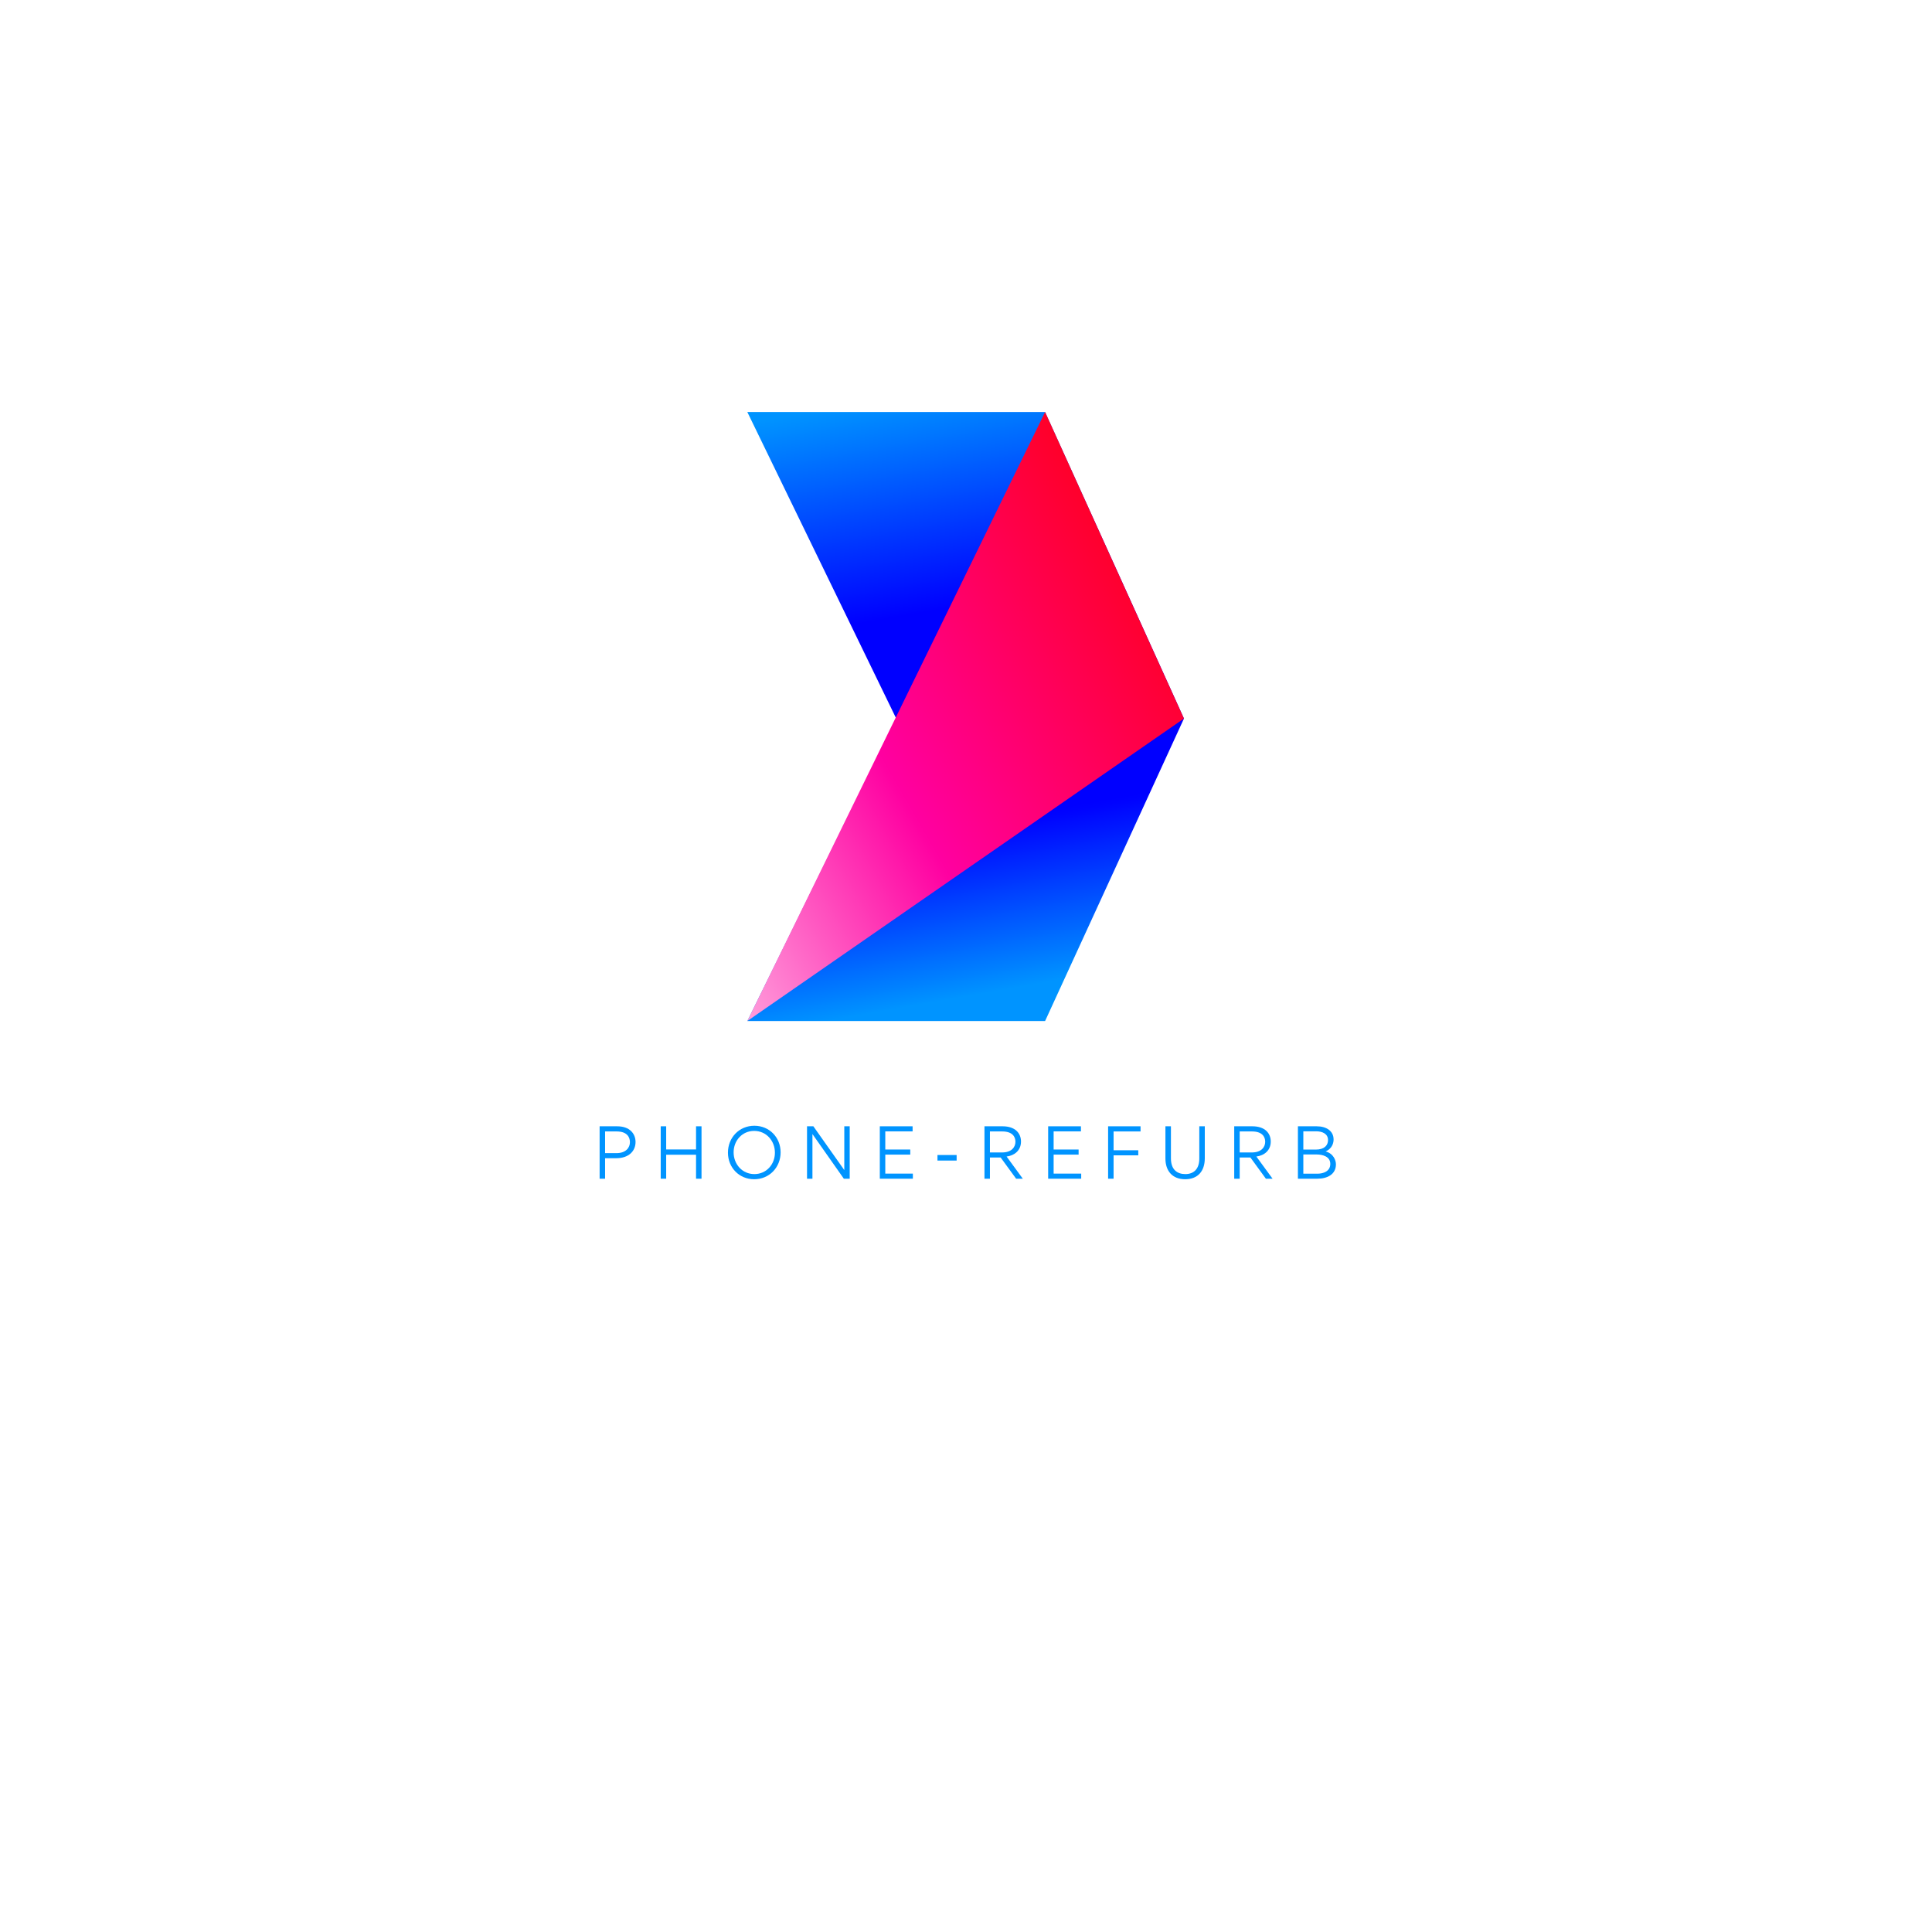 <svg xmlns="http://www.w3.org/2000/svg" xmlns:xlink="http://www.w3.org/1999/xlink" width="500" zoomAndPan="magnify" viewBox="0 0 375 375" height="500" preserveAspectRatio="xMidYMid meet" version="1.0"><defs><g/><clipPath id="8660912aae"><path d="M 145.055 79.824 L 229.805 79.824 L 229.805 198.324 L 145.055 198.324 Z M 145.055 79.824 " clip-rule="nonzero"/></clipPath><clipPath id="183cdf71af"><path d="M 202.852 79.973 L 145.055 79.973 L 173.961 139.469 L 145.055 198.18 L 202.852 198.18 L 229.805 139.469 Z M 202.852 79.973 " clip-rule="nonzero"/></clipPath><linearGradient x1="19179.755" gradientTransform="matrix(-0.412, 0, -0, -0.413, 8089.015, 924.711)" y1="1745.512" x2="19234.962" gradientUnits="userSpaceOnUse" y2="2058.591" id="66102e809e"><stop stop-opacity="1" stop-color="rgb(0%, 57.999%, 100%)" offset="0"/><stop stop-opacity="1" stop-color="rgb(0%, 57.999%, 100%)" offset="0.062"/><stop stop-opacity="1" stop-color="rgb(0%, 57.843%, 100%)" offset="0.078"/><stop stop-opacity="1" stop-color="rgb(0%, 56.773%, 100%)" offset="0.082"/><stop stop-opacity="1" stop-color="rgb(0%, 55.861%, 100%)" offset="0.086"/><stop stop-opacity="1" stop-color="rgb(0%, 54.947%, 100%)" offset="0.09"/><stop stop-opacity="1" stop-color="rgb(0%, 54.034%, 100%)" offset="0.094"/><stop stop-opacity="1" stop-color="rgb(0%, 53.12%, 100%)" offset="0.098"/><stop stop-opacity="1" stop-color="rgb(0%, 52.208%, 100%)" offset="0.102"/><stop stop-opacity="1" stop-color="rgb(0%, 51.294%, 100%)" offset="0.105"/><stop stop-opacity="1" stop-color="rgb(0%, 50.381%, 100%)" offset="0.109"/><stop stop-opacity="1" stop-color="rgb(0%, 49.467%, 100%)" offset="0.113"/><stop stop-opacity="1" stop-color="rgb(0%, 48.555%, 100%)" offset="0.117"/><stop stop-opacity="1" stop-color="rgb(0%, 47.641%, 100%)" offset="0.121"/><stop stop-opacity="1" stop-color="rgb(0%, 46.727%, 100%)" offset="0.125"/><stop stop-opacity="1" stop-color="rgb(0%, 45.813%, 100%)" offset="0.129"/><stop stop-opacity="1" stop-color="rgb(0%, 44.901%, 100%)" offset="0.133"/><stop stop-opacity="1" stop-color="rgb(0%, 43.987%, 100%)" offset="0.137"/><stop stop-opacity="1" stop-color="rgb(0%, 43.074%, 100%)" offset="0.141"/><stop stop-opacity="1" stop-color="rgb(0%, 42.16%, 100%)" offset="0.145"/><stop stop-opacity="1" stop-color="rgb(0%, 41.248%, 100%)" offset="0.148"/><stop stop-opacity="1" stop-color="rgb(0%, 40.334%, 100%)" offset="0.152"/><stop stop-opacity="1" stop-color="rgb(0%, 39.421%, 100%)" offset="0.156"/><stop stop-opacity="1" stop-color="rgb(0%, 38.507%, 100%)" offset="0.16"/><stop stop-opacity="1" stop-color="rgb(0%, 37.595%, 100%)" offset="0.164"/><stop stop-opacity="1" stop-color="rgb(0%, 36.681%, 100%)" offset="0.168"/><stop stop-opacity="1" stop-color="rgb(0%, 35.767%, 100%)" offset="0.172"/><stop stop-opacity="1" stop-color="rgb(0%, 34.853%, 100%)" offset="0.176"/><stop stop-opacity="1" stop-color="rgb(0%, 33.94%, 100%)" offset="0.18"/><stop stop-opacity="1" stop-color="rgb(0%, 33.026%, 100%)" offset="0.184"/><stop stop-opacity="1" stop-color="rgb(0%, 32.114%, 100%)" offset="0.188"/><stop stop-opacity="1" stop-color="rgb(0%, 31.2%, 100%)" offset="0.191"/><stop stop-opacity="1" stop-color="rgb(0%, 30.287%, 100%)" offset="0.195"/><stop stop-opacity="1" stop-color="rgb(0%, 29.373%, 100%)" offset="0.199"/><stop stop-opacity="1" stop-color="rgb(0%, 28.461%, 100%)" offset="0.203"/><stop stop-opacity="1" stop-color="rgb(0%, 27.547%, 100%)" offset="0.207"/><stop stop-opacity="1" stop-color="rgb(0%, 26.634%, 100%)" offset="0.211"/><stop stop-opacity="1" stop-color="rgb(0%, 25.72%, 100%)" offset="0.215"/><stop stop-opacity="1" stop-color="rgb(0%, 24.806%, 100%)" offset="0.219"/><stop stop-opacity="1" stop-color="rgb(0%, 23.892%, 100%)" offset="0.223"/><stop stop-opacity="1" stop-color="rgb(0%, 22.98%, 100%)" offset="0.227"/><stop stop-opacity="1" stop-color="rgb(0%, 22.066%, 100%)" offset="0.23"/><stop stop-opacity="1" stop-color="rgb(0%, 21.153%, 100%)" offset="0.234"/><stop stop-opacity="1" stop-color="rgb(0%, 20.239%, 100%)" offset="0.238"/><stop stop-opacity="1" stop-color="rgb(0%, 19.327%, 100%)" offset="0.242"/><stop stop-opacity="1" stop-color="rgb(0%, 18.413%, 100%)" offset="0.246"/><stop stop-opacity="1" stop-color="rgb(0%, 17.5%, 100%)" offset="0.25"/><stop stop-opacity="1" stop-color="rgb(0%, 16.586%, 100%)" offset="0.254"/><stop stop-opacity="1" stop-color="rgb(0%, 15.674%, 100%)" offset="0.258"/><stop stop-opacity="1" stop-color="rgb(0%, 14.76%, 100%)" offset="0.262"/><stop stop-opacity="1" stop-color="rgb(0%, 13.846%, 100%)" offset="0.266"/><stop stop-opacity="1" stop-color="rgb(0%, 12.932%, 100%)" offset="0.27"/><stop stop-opacity="1" stop-color="rgb(0%, 12.019%, 100%)" offset="0.273"/><stop stop-opacity="1" stop-color="rgb(0%, 11.105%, 100%)" offset="0.277"/><stop stop-opacity="1" stop-color="rgb(0%, 10.193%, 100%)" offset="0.281"/><stop stop-opacity="1" stop-color="rgb(0%, 9.279%, 100%)" offset="0.285"/><stop stop-opacity="1" stop-color="rgb(0%, 8.366%, 100%)" offset="0.289"/><stop stop-opacity="1" stop-color="rgb(0%, 7.452%, 100%)" offset="0.293"/><stop stop-opacity="1" stop-color="rgb(0%, 6.54%, 100%)" offset="0.297"/><stop stop-opacity="1" stop-color="rgb(0%, 5.626%, 100%)" offset="0.301"/><stop stop-opacity="1" stop-color="rgb(0%, 4.713%, 100%)" offset="0.305"/><stop stop-opacity="1" stop-color="rgb(0%, 3.799%, 100%)" offset="0.309"/><stop stop-opacity="1" stop-color="rgb(0%, 2.885%, 100%)" offset="0.312"/><stop stop-opacity="1" stop-color="rgb(0%, 1.971%, 100%)" offset="0.316"/><stop stop-opacity="1" stop-color="rgb(0%, 1.059%, 100%)" offset="0.32"/><stop stop-opacity="1" stop-color="rgb(0%, 0.529%, 100%)" offset="0.324"/><stop stop-opacity="1" stop-color="rgb(0%, 0%, 100%)" offset="0.328"/><stop stop-opacity="1" stop-color="rgb(0%, 0%, 100%)" offset="0.344"/><stop stop-opacity="1" stop-color="rgb(0%, 0%, 100%)" offset="0.375"/><stop stop-opacity="1" stop-color="rgb(0%, 0%, 100%)" offset="0.5"/><stop stop-opacity="1" stop-color="rgb(0%, 0%, 100%)" offset="0.625"/><stop stop-opacity="1" stop-color="rgb(0%, 0%, 100%)" offset="0.641"/><stop stop-opacity="1" stop-color="rgb(0%, 0.101%, 100%)" offset="0.648"/><stop stop-opacity="1" stop-color="rgb(0%, 0.903%, 100%)" offset="0.652"/><stop stop-opacity="1" stop-color="rgb(0%, 1.607%, 100%)" offset="0.656"/><stop stop-opacity="1" stop-color="rgb(0%, 2.309%, 100%)" offset="0.66"/><stop stop-opacity="1" stop-color="rgb(0%, 3.012%, 100%)" offset="0.664"/><stop stop-opacity="1" stop-color="rgb(0%, 3.714%, 100%)" offset="0.668"/><stop stop-opacity="1" stop-color="rgb(0%, 4.417%, 100%)" offset="0.672"/><stop stop-opacity="1" stop-color="rgb(0%, 5.119%, 100%)" offset="0.676"/><stop stop-opacity="1" stop-color="rgb(0%, 5.823%, 100%)" offset="0.68"/><stop stop-opacity="1" stop-color="rgb(0%, 6.525%, 100%)" offset="0.684"/><stop stop-opacity="1" stop-color="rgb(0%, 7.227%, 100%)" offset="0.688"/><stop stop-opacity="1" stop-color="rgb(0%, 7.928%, 100%)" offset="0.691"/><stop stop-opacity="1" stop-color="rgb(0%, 8.632%, 100%)" offset="0.695"/><stop stop-opacity="1" stop-color="rgb(0%, 9.334%, 100%)" offset="0.699"/><stop stop-opacity="1" stop-color="rgb(0%, 10.037%, 100%)" offset="0.703"/><stop stop-opacity="1" stop-color="rgb(0%, 10.739%, 100%)" offset="0.707"/><stop stop-opacity="1" stop-color="rgb(0%, 11.443%, 100%)" offset="0.711"/><stop stop-opacity="1" stop-color="rgb(0%, 12.144%, 100%)" offset="0.715"/><stop stop-opacity="1" stop-color="rgb(0%, 12.848%, 100%)" offset="0.719"/><stop stop-opacity="1" stop-color="rgb(0%, 13.55%, 100%)" offset="0.723"/><stop stop-opacity="1" stop-color="rgb(0%, 14.253%, 100%)" offset="0.727"/><stop stop-opacity="1" stop-color="rgb(0%, 14.955%, 100%)" offset="0.73"/><stop stop-opacity="1" stop-color="rgb(0%, 15.659%, 100%)" offset="0.734"/><stop stop-opacity="1" stop-color="rgb(0%, 16.36%, 100%)" offset="0.738"/><stop stop-opacity="1" stop-color="rgb(0%, 17.064%, 100%)" offset="0.742"/><stop stop-opacity="1" stop-color="rgb(0%, 17.766%, 100%)" offset="0.746"/><stop stop-opacity="1" stop-color="rgb(0%, 18.469%, 100%)" offset="0.75"/><stop stop-opacity="1" stop-color="rgb(0%, 19.171%, 100%)" offset="0.754"/><stop stop-opacity="1" stop-color="rgb(0%, 19.873%, 100%)" offset="0.758"/><stop stop-opacity="1" stop-color="rgb(0%, 20.575%, 100%)" offset="0.762"/><stop stop-opacity="1" stop-color="rgb(0%, 21.278%, 100%)" offset="0.766"/><stop stop-opacity="1" stop-color="rgb(0%, 21.98%, 100%)" offset="0.77"/><stop stop-opacity="1" stop-color="rgb(0%, 22.684%, 100%)" offset="0.773"/><stop stop-opacity="1" stop-color="rgb(0%, 23.386%, 100%)" offset="0.777"/><stop stop-opacity="1" stop-color="rgb(0%, 24.089%, 100%)" offset="0.781"/><stop stop-opacity="1" stop-color="rgb(0%, 24.791%, 100%)" offset="0.785"/><stop stop-opacity="1" stop-color="rgb(0%, 25.494%, 100%)" offset="0.789"/><stop stop-opacity="1" stop-color="rgb(0%, 26.196%, 100%)" offset="0.793"/><stop stop-opacity="1" stop-color="rgb(0%, 26.9%, 100%)" offset="0.797"/><stop stop-opacity="1" stop-color="rgb(0%, 27.602%, 100%)" offset="0.801"/><stop stop-opacity="1" stop-color="rgb(0%, 28.305%, 100%)" offset="0.805"/><stop stop-opacity="1" stop-color="rgb(0%, 29.007%, 100%)" offset="0.809"/><stop stop-opacity="1" stop-color="rgb(0%, 29.71%, 100%)" offset="0.812"/><stop stop-opacity="1" stop-color="rgb(0%, 30.412%, 100%)" offset="0.816"/><stop stop-opacity="1" stop-color="rgb(0%, 31.116%, 100%)" offset="0.82"/><stop stop-opacity="1" stop-color="rgb(0%, 31.818%, 100%)" offset="0.824"/><stop stop-opacity="1" stop-color="rgb(0%, 32.521%, 100%)" offset="0.828"/><stop stop-opacity="1" stop-color="rgb(0%, 33.223%, 100%)" offset="0.832"/><stop stop-opacity="1" stop-color="rgb(0%, 33.925%, 100%)" offset="0.836"/><stop stop-opacity="1" stop-color="rgb(0%, 34.627%, 100%)" offset="0.84"/><stop stop-opacity="1" stop-color="rgb(0%, 35.33%, 100%)" offset="0.844"/><stop stop-opacity="1" stop-color="rgb(0%, 36.032%, 100%)" offset="0.848"/><stop stop-opacity="1" stop-color="rgb(0%, 36.736%, 100%)" offset="0.852"/><stop stop-opacity="1" stop-color="rgb(0%, 37.437%, 100%)" offset="0.855"/><stop stop-opacity="1" stop-color="rgb(0%, 38.141%, 100%)" offset="0.859"/><stop stop-opacity="1" stop-color="rgb(0%, 38.843%, 100%)" offset="0.863"/><stop stop-opacity="1" stop-color="rgb(0%, 39.546%, 100%)" offset="0.867"/><stop stop-opacity="1" stop-color="rgb(0%, 40.248%, 100%)" offset="0.871"/><stop stop-opacity="1" stop-color="rgb(0%, 40.952%, 100%)" offset="0.875"/><stop stop-opacity="1" stop-color="rgb(0%, 41.653%, 100%)" offset="0.879"/><stop stop-opacity="1" stop-color="rgb(0%, 42.357%, 100%)" offset="0.883"/><stop stop-opacity="1" stop-color="rgb(0%, 43.059%, 100%)" offset="0.887"/><stop stop-opacity="1" stop-color="rgb(0%, 43.762%, 100%)" offset="0.891"/><stop stop-opacity="1" stop-color="rgb(0%, 44.464%, 100%)" offset="0.895"/><stop stop-opacity="1" stop-color="rgb(0%, 45.168%, 100%)" offset="0.898"/><stop stop-opacity="1" stop-color="rgb(0%, 45.869%, 100%)" offset="0.902"/><stop stop-opacity="1" stop-color="rgb(0%, 46.573%, 100%)" offset="0.906"/><stop stop-opacity="1" stop-color="rgb(0%, 47.275%, 100%)" offset="0.91"/><stop stop-opacity="1" stop-color="rgb(0%, 47.977%, 100%)" offset="0.914"/><stop stop-opacity="1" stop-color="rgb(0%, 48.679%, 100%)" offset="0.918"/><stop stop-opacity="1" stop-color="rgb(0%, 49.382%, 100%)" offset="0.922"/><stop stop-opacity="1" stop-color="rgb(0%, 50.084%, 100%)" offset="0.926"/><stop stop-opacity="1" stop-color="rgb(0%, 50.787%, 100%)" offset="0.93"/><stop stop-opacity="1" stop-color="rgb(0%, 51.489%, 100%)" offset="0.934"/><stop stop-opacity="1" stop-color="rgb(0%, 52.193%, 100%)" offset="0.938"/><stop stop-opacity="1" stop-color="rgb(0%, 52.895%, 100%)" offset="0.941"/><stop stop-opacity="1" stop-color="rgb(0%, 53.598%, 100%)" offset="0.945"/><stop stop-opacity="1" stop-color="rgb(0%, 54.3%, 100%)" offset="0.949"/><stop stop-opacity="1" stop-color="rgb(0%, 55.003%, 100%)" offset="0.953"/><stop stop-opacity="1" stop-color="rgb(0%, 55.705%, 100%)" offset="0.957"/><stop stop-opacity="1" stop-color="rgb(0%, 56.409%, 100%)" offset="0.961"/><stop stop-opacity="1" stop-color="rgb(0%, 57.111%, 100%)" offset="0.965"/><stop stop-opacity="1" stop-color="rgb(0%, 57.814%, 100%)" offset="0.969"/><stop stop-opacity="1" stop-color="rgb(0%, 57.906%, 100%)" offset="1"/></linearGradient><clipPath id="62dc571b3e"><path d="M 145.055 79.824 L 229.805 79.824 L 229.805 198.324 L 145.055 198.324 Z M 145.055 79.824 " clip-rule="nonzero"/></clipPath><clipPath id="aadf001a96"><path d="M 145.055 198.18 L 229.805 139.469 L 202.852 79.973 L 173.961 139.078 Z M 145.055 198.18 " clip-rule="nonzero"/></clipPath><linearGradient x1="19342.428" gradientTransform="matrix(-0.412, 0, -0, -0.413, 8089.015, 924.711)" y1="1838.345" x2="19063.884" gradientUnits="userSpaceOnUse" y2="1998.389" id="9cad7f00f9"><stop stop-opacity="1" stop-color="rgb(100%, 68.266%, 88.29%)" offset="0"/><stop stop-opacity="1" stop-color="rgb(100%, 67.604%, 88.046%)" offset="0.004"/><stop stop-opacity="1" stop-color="rgb(100%, 66.943%, 87.802%)" offset="0.008"/><stop stop-opacity="1" stop-color="rgb(100%, 66.283%, 87.558%)" offset="0.012"/><stop stop-opacity="1" stop-color="rgb(100%, 65.622%, 87.314%)" offset="0.016"/><stop stop-opacity="1" stop-color="rgb(100%, 64.96%, 87.07%)" offset="0.02"/><stop stop-opacity="1" stop-color="rgb(100%, 64.299%, 86.826%)" offset="0.023"/><stop stop-opacity="1" stop-color="rgb(100%, 63.637%, 86.581%)" offset="0.027"/><stop stop-opacity="1" stop-color="rgb(100%, 62.976%, 86.337%)" offset="0.031"/><stop stop-opacity="1" stop-color="rgb(100%, 62.315%, 86.093%)" offset="0.035"/><stop stop-opacity="1" stop-color="rgb(100%, 61.655%, 85.851%)" offset="0.039"/><stop stop-opacity="1" stop-color="rgb(100%, 60.992%, 85.606%)" offset="0.043"/><stop stop-opacity="1" stop-color="rgb(100%, 60.332%, 85.362%)" offset="0.047"/><stop stop-opacity="1" stop-color="rgb(100%, 59.671%, 85.118%)" offset="0.051"/><stop stop-opacity="1" stop-color="rgb(100%, 59.01%, 84.874%)" offset="0.055"/><stop stop-opacity="1" stop-color="rgb(100%, 58.348%, 84.63%)" offset="0.059"/><stop stop-opacity="1" stop-color="rgb(100%, 57.687%, 84.386%)" offset="0.062"/><stop stop-opacity="1" stop-color="rgb(100%, 57.025%, 84.142%)" offset="0.066"/><stop stop-opacity="1" stop-color="rgb(100%, 56.364%, 83.899%)" offset="0.07"/><stop stop-opacity="1" stop-color="rgb(100%, 55.704%, 83.655%)" offset="0.074"/><stop stop-opacity="1" stop-color="rgb(100%, 55.043%, 83.411%)" offset="0.078"/><stop stop-opacity="1" stop-color="rgb(100%, 54.381%, 83.167%)" offset="0.082"/><stop stop-opacity="1" stop-color="rgb(100%, 53.72%, 82.922%)" offset="0.086"/><stop stop-opacity="1" stop-color="rgb(100%, 53.059%, 82.678%)" offset="0.09"/><stop stop-opacity="1" stop-color="rgb(100%, 52.399%, 82.434%)" offset="0.094"/><stop stop-opacity="1" stop-color="rgb(100%, 51.736%, 82.19%)" offset="0.098"/><stop stop-opacity="1" stop-color="rgb(100%, 51.076%, 81.946%)" offset="0.102"/><stop stop-opacity="1" stop-color="rgb(100%, 50.414%, 81.702%)" offset="0.105"/><stop stop-opacity="1" stop-color="rgb(100%, 49.753%, 81.459%)" offset="0.109"/><stop stop-opacity="1" stop-color="rgb(100%, 49.092%, 81.215%)" offset="0.113"/><stop stop-opacity="1" stop-color="rgb(100%, 48.431%, 80.971%)" offset="0.117"/><stop stop-opacity="1" stop-color="rgb(100%, 47.769%, 80.727%)" offset="0.121"/><stop stop-opacity="1" stop-color="rgb(100%, 47.108%, 80.482%)" offset="0.125"/><stop stop-opacity="1" stop-color="rgb(100%, 46.448%, 80.238%)" offset="0.129"/><stop stop-opacity="1" stop-color="rgb(100%, 45.787%, 79.994%)" offset="0.133"/><stop stop-opacity="1" stop-color="rgb(100%, 45.125%, 79.75%)" offset="0.137"/><stop stop-opacity="1" stop-color="rgb(100%, 44.464%, 79.507%)" offset="0.141"/><stop stop-opacity="1" stop-color="rgb(100%, 43.802%, 79.263%)" offset="0.145"/><stop stop-opacity="1" stop-color="rgb(100%, 43.141%, 79.019%)" offset="0.148"/><stop stop-opacity="1" stop-color="rgb(100%, 42.48%, 78.775%)" offset="0.152"/><stop stop-opacity="1" stop-color="rgb(100%, 41.82%, 78.531%)" offset="0.156"/><stop stop-opacity="1" stop-color="rgb(100%, 41.158%, 78.287%)" offset="0.16"/><stop stop-opacity="1" stop-color="rgb(100%, 40.497%, 78.043%)" offset="0.164"/><stop stop-opacity="1" stop-color="rgb(100%, 39.836%, 77.798%)" offset="0.168"/><stop stop-opacity="1" stop-color="rgb(100%, 39.175%, 77.554%)" offset="0.172"/><stop stop-opacity="1" stop-color="rgb(100%, 38.513%, 77.31%)" offset="0.176"/><stop stop-opacity="1" stop-color="rgb(100%, 37.852%, 77.068%)" offset="0.18"/><stop stop-opacity="1" stop-color="rgb(100%, 37.19%, 76.823%)" offset="0.184"/><stop stop-opacity="1" stop-color="rgb(100%, 36.53%, 76.579%)" offset="0.188"/><stop stop-opacity="1" stop-color="rgb(100%, 35.869%, 76.335%)" offset="0.191"/><stop stop-opacity="1" stop-color="rgb(100%, 35.208%, 76.091%)" offset="0.195"/><stop stop-opacity="1" stop-color="rgb(100%, 34.546%, 75.847%)" offset="0.199"/><stop stop-opacity="1" stop-color="rgb(100%, 33.885%, 75.603%)" offset="0.203"/><stop stop-opacity="1" stop-color="rgb(100%, 33.223%, 75.359%)" offset="0.207"/><stop stop-opacity="1" stop-color="rgb(100%, 32.562%, 75.116%)" offset="0.211"/><stop stop-opacity="1" stop-color="rgb(100%, 31.902%, 74.872%)" offset="0.215"/><stop stop-opacity="1" stop-color="rgb(100%, 31.241%, 74.628%)" offset="0.219"/><stop stop-opacity="1" stop-color="rgb(100%, 30.579%, 74.384%)" offset="0.223"/><stop stop-opacity="1" stop-color="rgb(100%, 29.918%, 74.139%)" offset="0.227"/><stop stop-opacity="1" stop-color="rgb(100%, 29.257%, 73.895%)" offset="0.23"/><stop stop-opacity="1" stop-color="rgb(100%, 28.596%, 73.651%)" offset="0.234"/><stop stop-opacity="1" stop-color="rgb(100%, 27.934%, 73.407%)" offset="0.238"/><stop stop-opacity="1" stop-color="rgb(100%, 27.274%, 73.163%)" offset="0.242"/><stop stop-opacity="1" stop-color="rgb(100%, 26.611%, 72.919%)" offset="0.246"/><stop stop-opacity="1" stop-color="rgb(100%, 25.951%, 72.676%)" offset="0.25"/><stop stop-opacity="1" stop-color="rgb(100%, 25.29%, 72.432%)" offset="0.254"/><stop stop-opacity="1" stop-color="rgb(100%, 24.629%, 72.188%)" offset="0.258"/><stop stop-opacity="1" stop-color="rgb(100%, 23.967%, 71.944%)" offset="0.262"/><stop stop-opacity="1" stop-color="rgb(100%, 23.306%, 71.7%)" offset="0.266"/><stop stop-opacity="1" stop-color="rgb(100%, 22.646%, 71.455%)" offset="0.27"/><stop stop-opacity="1" stop-color="rgb(100%, 21.985%, 71.211%)" offset="0.273"/><stop stop-opacity="1" stop-color="rgb(100%, 21.323%, 70.967%)" offset="0.277"/><stop stop-opacity="1" stop-color="rgb(100%, 20.662%, 70.724%)" offset="0.281"/><stop stop-opacity="1" stop-color="rgb(100%, 20%, 70.48%)" offset="0.285"/><stop stop-opacity="1" stop-color="rgb(100%, 19.339%, 70.236%)" offset="0.289"/><stop stop-opacity="1" stop-color="rgb(100%, 18.678%, 69.992%)" offset="0.293"/><stop stop-opacity="1" stop-color="rgb(100%, 18.018%, 69.748%)" offset="0.297"/><stop stop-opacity="1" stop-color="rgb(100%, 17.355%, 69.504%)" offset="0.301"/><stop stop-opacity="1" stop-color="rgb(100%, 16.695%, 69.26%)" offset="0.305"/><stop stop-opacity="1" stop-color="rgb(100%, 16.034%, 69.016%)" offset="0.309"/><stop stop-opacity="1" stop-color="rgb(100%, 15.373%, 68.771%)" offset="0.312"/><stop stop-opacity="1" stop-color="rgb(100%, 14.711%, 68.527%)" offset="0.316"/><stop stop-opacity="1" stop-color="rgb(100%, 14.05%, 68.285%)" offset="0.32"/><stop stop-opacity="1" stop-color="rgb(100%, 13.388%, 68.04%)" offset="0.324"/><stop stop-opacity="1" stop-color="rgb(100%, 12.727%, 67.796%)" offset="0.328"/><stop stop-opacity="1" stop-color="rgb(100%, 12.067%, 67.552%)" offset="0.332"/><stop stop-opacity="1" stop-color="rgb(100%, 11.406%, 67.308%)" offset="0.336"/><stop stop-opacity="1" stop-color="rgb(100%, 10.744%, 67.064%)" offset="0.34"/><stop stop-opacity="1" stop-color="rgb(100%, 10.083%, 66.82%)" offset="0.344"/><stop stop-opacity="1" stop-color="rgb(100%, 9.421%, 66.576%)" offset="0.348"/><stop stop-opacity="1" stop-color="rgb(100%, 8.76%, 66.333%)" offset="0.352"/><stop stop-opacity="1" stop-color="rgb(100%, 8.099%, 66.089%)" offset="0.355"/><stop stop-opacity="1" stop-color="rgb(100%, 7.439%, 65.845%)" offset="0.359"/><stop stop-opacity="1" stop-color="rgb(100%, 6.776%, 65.601%)" offset="0.363"/><stop stop-opacity="1" stop-color="rgb(100%, 6.116%, 65.356%)" offset="0.367"/><stop stop-opacity="1" stop-color="rgb(100%, 5.455%, 65.112%)" offset="0.371"/><stop stop-opacity="1" stop-color="rgb(100%, 4.794%, 64.868%)" offset="0.375"/><stop stop-opacity="1" stop-color="rgb(100%, 4.132%, 64.624%)" offset="0.379"/><stop stop-opacity="1" stop-color="rgb(100%, 3.471%, 64.38%)" offset="0.383"/><stop stop-opacity="1" stop-color="rgb(100%, 2.809%, 64.136%)" offset="0.387"/><stop stop-opacity="1" stop-color="rgb(100%, 2.148%, 63.893%)" offset="0.391"/><stop stop-opacity="1" stop-color="rgb(100%, 1.488%, 63.649%)" offset="0.395"/><stop stop-opacity="1" stop-color="rgb(100%, 0.827%, 63.405%)" offset="0.398"/><stop stop-opacity="1" stop-color="rgb(100%, 0.414%, 63.101%)" offset="0.402"/><stop stop-opacity="1" stop-color="rgb(100%, 0%, 62.799%)" offset="0.406"/><stop stop-opacity="1" stop-color="rgb(100%, 0%, 62.398%)" offset="0.41"/><stop stop-opacity="1" stop-color="rgb(100%, 0%, 61.998%)" offset="0.414"/><stop stop-opacity="1" stop-color="rgb(100%, 0%, 61.597%)" offset="0.418"/><stop stop-opacity="1" stop-color="rgb(100%, 0%, 61.195%)" offset="0.422"/><stop stop-opacity="1" stop-color="rgb(100%, 0%, 60.794%)" offset="0.426"/><stop stop-opacity="1" stop-color="rgb(100%, 0%, 60.394%)" offset="0.43"/><stop stop-opacity="1" stop-color="rgb(100%, 0%, 59.993%)" offset="0.434"/><stop stop-opacity="1" stop-color="rgb(100%, 0%, 59.593%)" offset="0.438"/><stop stop-opacity="1" stop-color="rgb(100%, 0%, 59.192%)" offset="0.441"/><stop stop-opacity="1" stop-color="rgb(100%, 0%, 58.791%)" offset="0.445"/><stop stop-opacity="1" stop-color="rgb(100%, 0%, 58.389%)" offset="0.449"/><stop stop-opacity="1" stop-color="rgb(100%, 0%, 57.99%)" offset="0.453"/><stop stop-opacity="1" stop-color="rgb(100%, 0%, 57.588%)" offset="0.457"/><stop stop-opacity="1" stop-color="rgb(100%, 0%, 57.187%)" offset="0.461"/><stop stop-opacity="1" stop-color="rgb(100%, 0%, 56.786%)" offset="0.465"/><stop stop-opacity="1" stop-color="rgb(100%, 0%, 56.386%)" offset="0.469"/><stop stop-opacity="1" stop-color="rgb(100%, 0%, 55.984%)" offset="0.473"/><stop stop-opacity="1" stop-color="rgb(100%, 0%, 55.585%)" offset="0.477"/><stop stop-opacity="1" stop-color="rgb(100%, 0%, 55.183%)" offset="0.48"/><stop stop-opacity="1" stop-color="rgb(100%, 0%, 54.782%)" offset="0.484"/><stop stop-opacity="1" stop-color="rgb(100%, 0%, 54.381%)" offset="0.488"/><stop stop-opacity="1" stop-color="rgb(100%, 0%, 53.981%)" offset="0.492"/><stop stop-opacity="1" stop-color="rgb(100%, 0%, 53.58%)" offset="0.496"/><stop stop-opacity="1" stop-color="rgb(100%, 0%, 53.178%)" offset="0.5"/><stop stop-opacity="1" stop-color="rgb(100%, 0%, 52.777%)" offset="0.504"/><stop stop-opacity="1" stop-color="rgb(100%, 0%, 52.377%)" offset="0.508"/><stop stop-opacity="1" stop-color="rgb(100%, 0%, 51.976%)" offset="0.512"/><stop stop-opacity="1" stop-color="rgb(100%, 0%, 51.576%)" offset="0.516"/><stop stop-opacity="1" stop-color="rgb(100%, 0%, 51.175%)" offset="0.52"/><stop stop-opacity="1" stop-color="rgb(100%, 0%, 50.774%)" offset="0.523"/><stop stop-opacity="1" stop-color="rgb(100%, 0%, 50.372%)" offset="0.527"/><stop stop-opacity="1" stop-color="rgb(100%, 0%, 49.973%)" offset="0.531"/><stop stop-opacity="1" stop-color="rgb(100%, 0%, 49.571%)" offset="0.535"/><stop stop-opacity="1" stop-color="rgb(100%, 0%, 49.171%)" offset="0.539"/><stop stop-opacity="1" stop-color="rgb(100%, 0%, 48.77%)" offset="0.543"/><stop stop-opacity="1" stop-color="rgb(100%, 0%, 48.369%)" offset="0.547"/><stop stop-opacity="1" stop-color="rgb(100%, 0%, 47.968%)" offset="0.551"/><stop stop-opacity="1" stop-color="rgb(100%, 0%, 47.568%)" offset="0.555"/><stop stop-opacity="1" stop-color="rgb(100%, 0%, 47.166%)" offset="0.559"/><stop stop-opacity="1" stop-color="rgb(100%, 0%, 46.765%)" offset="0.562"/><stop stop-opacity="1" stop-color="rgb(100%, 0%, 46.364%)" offset="0.566"/><stop stop-opacity="1" stop-color="rgb(100%, 0%, 45.964%)" offset="0.57"/><stop stop-opacity="1" stop-color="rgb(100%, 0%, 45.563%)" offset="0.574"/><stop stop-opacity="1" stop-color="rgb(100%, 0%, 45.163%)" offset="0.578"/><stop stop-opacity="1" stop-color="rgb(100%, 0%, 44.762%)" offset="0.582"/><stop stop-opacity="1" stop-color="rgb(100%, 0%, 44.36%)" offset="0.586"/><stop stop-opacity="1" stop-color="rgb(100%, 0%, 43.959%)" offset="0.59"/><stop stop-opacity="1" stop-color="rgb(100%, 0%, 43.559%)" offset="0.594"/><stop stop-opacity="1" stop-color="rgb(100%, 0%, 43.158%)" offset="0.598"/><stop stop-opacity="1" stop-color="rgb(100%, 0%, 42.757%)" offset="0.602"/><stop stop-opacity="1" stop-color="rgb(100%, 0%, 42.355%)" offset="0.605"/><stop stop-opacity="1" stop-color="rgb(100%, 0%, 41.956%)" offset="0.609"/><stop stop-opacity="1" stop-color="rgb(100%, 0%, 41.554%)" offset="0.613"/><stop stop-opacity="1" stop-color="rgb(100%, 0%, 41.154%)" offset="0.617"/><stop stop-opacity="1" stop-color="rgb(100%, 0%, 40.753%)" offset="0.621"/><stop stop-opacity="1" stop-color="rgb(100%, 0%, 40.352%)" offset="0.625"/><stop stop-opacity="1" stop-color="rgb(100%, 0%, 39.951%)" offset="0.629"/><stop stop-opacity="1" stop-color="rgb(100%, 0%, 39.551%)" offset="0.633"/><stop stop-opacity="1" stop-color="rgb(100%, 0%, 39.149%)" offset="0.637"/><stop stop-opacity="1" stop-color="rgb(100%, 0%, 38.75%)" offset="0.641"/><stop stop-opacity="1" stop-color="rgb(100%, 0%, 38.348%)" offset="0.645"/><stop stop-opacity="1" stop-color="rgb(100%, 0%, 37.947%)" offset="0.648"/><stop stop-opacity="1" stop-color="rgb(100%, 0%, 37.546%)" offset="0.652"/><stop stop-opacity="1" stop-color="rgb(100%, 0%, 37.146%)" offset="0.656"/><stop stop-opacity="1" stop-color="rgb(100%, 0%, 36.745%)" offset="0.66"/><stop stop-opacity="1" stop-color="rgb(100%, 0%, 36.343%)" offset="0.664"/><stop stop-opacity="1" stop-color="rgb(100%, 0%, 35.942%)" offset="0.668"/><stop stop-opacity="1" stop-color="rgb(100%, 0%, 35.542%)" offset="0.672"/><stop stop-opacity="1" stop-color="rgb(100%, 0%, 35.141%)" offset="0.676"/><stop stop-opacity="1" stop-color="rgb(100%, 0%, 34.741%)" offset="0.68"/><stop stop-opacity="1" stop-color="rgb(100%, 0%, 34.34%)" offset="0.684"/><stop stop-opacity="1" stop-color="rgb(100%, 0%, 33.939%)" offset="0.688"/><stop stop-opacity="1" stop-color="rgb(100%, 0%, 33.537%)" offset="0.691"/><stop stop-opacity="1" stop-color="rgb(100%, 0%, 33.138%)" offset="0.695"/><stop stop-opacity="1" stop-color="rgb(100%, 0%, 32.736%)" offset="0.699"/><stop stop-opacity="1" stop-color="rgb(100%, 0%, 32.335%)" offset="0.703"/><stop stop-opacity="1" stop-color="rgb(100%, 0%, 31.934%)" offset="0.707"/><stop stop-opacity="1" stop-color="rgb(100%, 0%, 31.534%)" offset="0.711"/><stop stop-opacity="1" stop-color="rgb(100%, 0%, 31.133%)" offset="0.715"/><stop stop-opacity="1" stop-color="rgb(100%, 0%, 30.733%)" offset="0.719"/><stop stop-opacity="1" stop-color="rgb(100%, 0%, 30.331%)" offset="0.723"/><stop stop-opacity="1" stop-color="rgb(100%, 0%, 29.93%)" offset="0.727"/><stop stop-opacity="1" stop-color="rgb(100%, 0%, 29.529%)" offset="0.73"/><stop stop-opacity="1" stop-color="rgb(100%, 0%, 29.129%)" offset="0.734"/><stop stop-opacity="1" stop-color="rgb(100%, 0%, 28.728%)" offset="0.738"/><stop stop-opacity="1" stop-color="rgb(100%, 0%, 28.326%)" offset="0.742"/><stop stop-opacity="1" stop-color="rgb(100%, 0%, 27.925%)" offset="0.746"/><stop stop-opacity="1" stop-color="rgb(100%, 0%, 27.525%)" offset="0.75"/><stop stop-opacity="1" stop-color="rgb(100%, 0%, 27.124%)" offset="0.754"/><stop stop-opacity="1" stop-color="rgb(100%, 0%, 26.724%)" offset="0.758"/><stop stop-opacity="1" stop-color="rgb(100%, 0%, 26.323%)" offset="0.762"/><stop stop-opacity="1" stop-color="rgb(100%, 0%, 25.922%)" offset="0.766"/><stop stop-opacity="1" stop-color="rgb(100%, 0%, 25.52%)" offset="0.77"/><stop stop-opacity="1" stop-color="rgb(100%, 0%, 25.121%)" offset="0.773"/><stop stop-opacity="1" stop-color="rgb(100%, 0%, 24.719%)" offset="0.777"/><stop stop-opacity="1" stop-color="rgb(100%, 0%, 24.319%)" offset="0.781"/><stop stop-opacity="1" stop-color="rgb(100%, 0%, 23.918%)" offset="0.785"/><stop stop-opacity="1" stop-color="rgb(100%, 0%, 23.517%)" offset="0.789"/><stop stop-opacity="1" stop-color="rgb(100%, 0%, 23.116%)" offset="0.793"/><stop stop-opacity="1" stop-color="rgb(100%, 0%, 22.716%)" offset="0.797"/><stop stop-opacity="1" stop-color="rgb(100%, 0%, 22.314%)" offset="0.801"/><stop stop-opacity="1" stop-color="rgb(100%, 0%, 21.913%)" offset="0.805"/><stop stop-opacity="1" stop-color="rgb(100%, 0%, 21.512%)" offset="0.809"/><stop stop-opacity="1" stop-color="rgb(100%, 0%, 21.112%)" offset="0.812"/><stop stop-opacity="1" stop-color="rgb(100%, 0%, 20.711%)" offset="0.816"/><stop stop-opacity="1" stop-color="rgb(100%, 0%, 20.311%)" offset="0.82"/><stop stop-opacity="1" stop-color="rgb(100%, 0%, 19.91%)" offset="0.824"/><stop stop-opacity="1" stop-color="rgb(100%, 0%, 19.508%)" offset="0.828"/><stop stop-opacity="1" stop-color="rgb(100%, 0%, 19.107%)" offset="0.832"/><stop stop-opacity="1" stop-color="rgb(100%, 0%, 18.707%)" offset="0.836"/><stop stop-opacity="1" stop-color="rgb(100%, 0%, 18.306%)" offset="0.84"/><stop stop-opacity="1" stop-color="rgb(100%, 0%, 17.905%)" offset="0.844"/><stop stop-opacity="1" stop-color="rgb(100%, 0%, 17.503%)" offset="0.848"/><stop stop-opacity="1" stop-color="rgb(100%, 0%, 17.104%)" offset="0.852"/><stop stop-opacity="1" stop-color="rgb(100%, 0%, 16.702%)" offset="0.855"/><stop stop-opacity="1" stop-color="rgb(100%, 0%, 16.302%)" offset="0.859"/><stop stop-opacity="1" stop-color="rgb(100%, 0%, 15.901%)" offset="0.863"/><stop stop-opacity="1" stop-color="rgb(100%, 0%, 15.5%)" offset="0.867"/><stop stop-opacity="1" stop-color="rgb(100%, 0%, 15.099%)" offset="0.871"/><stop stop-opacity="1" stop-color="rgb(100%, 0%, 14.699%)" offset="0.875"/><stop stop-opacity="1" stop-color="rgb(100%, 0%, 14.297%)" offset="0.879"/><stop stop-opacity="1" stop-color="rgb(100%, 0%, 13.898%)" offset="0.883"/><stop stop-opacity="1" stop-color="rgb(100%, 0%, 13.496%)" offset="0.887"/><stop stop-opacity="1" stop-color="rgb(100%, 0%, 13.095%)" offset="0.891"/><stop stop-opacity="1" stop-color="rgb(100%, 0%, 12.694%)" offset="0.895"/><stop stop-opacity="1" stop-color="rgb(100%, 0%, 12.294%)" offset="0.898"/><stop stop-opacity="1" stop-color="rgb(100%, 0%, 11.893%)" offset="0.902"/><stop stop-opacity="1" stop-color="rgb(100%, 0%, 11.491%)" offset="0.906"/><stop stop-opacity="1" stop-color="rgb(100%, 0%, 11.09%)" offset="0.91"/><stop stop-opacity="1" stop-color="rgb(100%, 0%, 10.69%)" offset="0.914"/><stop stop-opacity="1" stop-color="rgb(100%, 0%, 10.289%)" offset="0.918"/><stop stop-opacity="1" stop-color="rgb(100%, 0%, 9.889%)" offset="0.922"/><stop stop-opacity="1" stop-color="rgb(100%, 0%, 9.488%)" offset="0.926"/><stop stop-opacity="1" stop-color="rgb(100%, 0%, 9.087%)" offset="0.93"/><stop stop-opacity="1" stop-color="rgb(100%, 0%, 8.685%)" offset="0.934"/><stop stop-opacity="1" stop-color="rgb(100%, 0%, 8.286%)" offset="0.938"/><stop stop-opacity="1" stop-color="rgb(100%, 0%, 7.884%)" offset="0.941"/><stop stop-opacity="1" stop-color="rgb(100%, 0%, 7.483%)" offset="0.945"/><stop stop-opacity="1" stop-color="rgb(100%, 0%, 7.082%)" offset="0.949"/><stop stop-opacity="1" stop-color="rgb(100%, 0%, 6.682%)" offset="0.953"/><stop stop-opacity="1" stop-color="rgb(100%, 0%, 6.281%)" offset="0.957"/><stop stop-opacity="1" stop-color="rgb(100%, 0%, 5.881%)" offset="0.961"/><stop stop-opacity="1" stop-color="rgb(100%, 0%, 5.479%)" offset="0.965"/><stop stop-opacity="1" stop-color="rgb(100%, 0%, 5.078%)" offset="0.969"/><stop stop-opacity="1" stop-color="rgb(100%, 0%, 4.677%)" offset="0.973"/><stop stop-opacity="1" stop-color="rgb(100%, 0%, 4.277%)" offset="0.977"/><stop stop-opacity="1" stop-color="rgb(100%, 0%, 3.876%)" offset="0.98"/><stop stop-opacity="1" stop-color="rgb(100%, 0%, 3.476%)" offset="0.984"/><stop stop-opacity="1" stop-color="rgb(100%, 0%, 3.075%)" offset="0.988"/><stop stop-opacity="1" stop-color="rgb(100%, 0%, 2.673%)" offset="0.992"/><stop stop-opacity="1" stop-color="rgb(100%, 0%, 2.272%)" offset="0.996"/><stop stop-opacity="1" stop-color="rgb(100%, 0%, 1.872%)" offset="1"/></linearGradient></defs><g clip-path="url(#8660912aae)"><g clip-path="url(#183cdf71af)"><path fill="url(#66102e809e)" d="M 229.805 198.18 L 229.805 79.973 L 145.055 79.973 L 145.055 198.18 Z M 229.805 198.18 " fill-rule="nonzero"/></g></g><g clip-path="url(#62dc571b3e)"><g clip-path="url(#aadf001a96)"><path fill="url(#9cad7f00f9)" d="M 229.805 198.18 L 229.805 79.973 L 145.055 79.973 L 145.055 198.18 Z M 229.805 198.18 " fill-rule="nonzero"/></g></g><g fill="#0094ff" fill-opacity="1"><g transform="translate(114.968, 228.785)"><g><path d="M 1.418 0 L 2.48 0 L 2.48 -3.977 L 4.637 -3.977 C 7.105 -3.977 8.391 -5.391 8.391 -7.121 C 8.391 -8.703 7.301 -10.172 4.82 -10.172 L 1.418 -10.172 Z M 2.48 -4.961 L 2.48 -9.172 L 4.73 -9.172 C 6.73 -9.172 7.301 -8.082 7.301 -7.082 C 7.301 -6.055 6.547 -4.961 4.676 -4.961 Z M 2.48 -4.961 "/></g></g></g><g fill="#0094ff" fill-opacity="1"><g transform="translate(126.825, 228.785)"><g><path d="M 2.48 0 L 2.48 -4.652 L 8.277 -4.652 L 8.277 0 L 9.34 0 L 9.34 -10.172 L 8.277 -10.172 L 8.277 -5.676 L 2.48 -5.676 L 2.48 -10.172 L 1.418 -10.172 L 1.418 0 Z M 2.48 0 "/></g></g></g><g fill="#0094ff" fill-opacity="1"><g transform="translate(140.59, 228.785)"><g><path d="M 10.926 -5.117 C 10.926 -8.016 8.742 -10.277 5.832 -10.277 C 2.883 -10.277 0.703 -7.977 0.703 -5.055 C 0.703 -2.156 2.883 0.105 5.793 0.105 C 8.742 0.105 10.926 -2.195 10.926 -5.117 Z M 9.82 -5.055 C 9.82 -2.781 8.172 -0.895 5.832 -0.895 C 3.469 -0.895 1.805 -2.82 1.805 -5.117 C 1.805 -7.391 3.457 -9.277 5.793 -9.277 C 8.16 -9.277 9.82 -7.34 9.82 -5.055 Z M 9.82 -5.055 "/></g></g></g><g fill="#0094ff" fill-opacity="1"><g transform="translate(155.225, 228.785)"><g><path d="M 9.703 0 L 9.703 -10.172 L 8.652 -10.172 L 8.652 -1.676 L 2.648 -10.172 L 1.418 -10.172 L 1.418 0 L 2.469 0 L 2.469 -8.664 L 8.562 0 Z M 9.703 0 "/></g></g></g><g fill="#0094ff" fill-opacity="1"><g transform="translate(169.354, 228.785)"><g><path d="M 7.781 -9.184 L 7.781 -10.172 L 1.418 -10.172 L 1.418 0 L 7.832 0 L 7.832 -0.988 L 2.48 -0.988 L 2.48 -4.676 L 7.328 -4.676 L 7.328 -5.664 L 2.48 -5.664 L 2.48 -9.184 Z M 7.781 -9.184 "/></g></g></g><g fill="#0094ff" fill-opacity="1"><g transform="translate(180.99, 228.785)"><g><path d="M 4.691 -3.52 L 4.691 -4.598 L 0.973 -4.598 L 0.973 -3.52 Z M 4.691 -3.52 "/></g></g></g><g fill="#0094ff" fill-opacity="1"><g transform="translate(189.666, 228.785)"><g><path d="M 2.48 -4.117 L 4.559 -4.117 L 7.562 0 L 8.859 0 L 5.715 -4.301 C 7.234 -4.496 8.508 -5.469 8.508 -7.211 C 8.508 -8.797 7.418 -10.172 4.938 -10.172 L 1.418 -10.172 L 1.418 0 L 2.48 0 Z M 2.48 -5.094 L 2.48 -9.172 L 4.871 -9.172 C 6.809 -9.172 7.43 -8.172 7.43 -7.172 C 7.43 -6.145 6.691 -5.094 4.848 -5.094 Z M 2.48 -5.094 "/></g></g></g><g fill="#0094ff" fill-opacity="1"><g transform="translate(202.029, 228.785)"><g><path d="M 7.781 -9.184 L 7.781 -10.172 L 1.418 -10.172 L 1.418 0 L 7.832 0 L 7.832 -0.988 L 2.48 -0.988 L 2.48 -4.676 L 7.328 -4.676 L 7.328 -5.664 L 2.48 -5.664 L 2.48 -9.184 Z M 7.781 -9.184 "/></g></g></g><g fill="#0094ff" fill-opacity="1"><g transform="translate(213.665, 228.785)"><g><path d="M 7.273 -4.535 L 7.273 -5.52 L 2.48 -5.52 L 2.48 -9.172 L 7.715 -9.172 L 7.715 -10.172 L 1.418 -10.172 L 1.418 0 L 2.48 0 L 2.48 -4.535 Z M 7.273 -4.535 "/></g></g></g><g fill="#0094ff" fill-opacity="1"><g transform="translate(224.924, 228.785)"><g><path d="M 8.926 -10.172 L 7.859 -10.172 L 7.859 -3.898 C 7.859 -2 6.898 -0.895 5.145 -0.895 C 3.574 -0.895 2.352 -1.742 2.352 -3.961 L 2.352 -10.172 L 1.285 -10.172 L 1.285 -3.91 C 1.285 -1.508 2.637 0.105 5.105 0.105 C 7.523 0.105 8.926 -1.402 8.926 -3.977 Z M 8.926 -10.172 "/></g></g></g><g fill="#0094ff" fill-opacity="1"><g transform="translate(238.144, 228.785)"><g><path d="M 2.48 -4.117 L 4.559 -4.117 L 7.562 0 L 8.859 0 L 5.715 -4.301 C 7.234 -4.496 8.508 -5.469 8.508 -7.211 C 8.508 -8.797 7.418 -10.172 4.938 -10.172 L 1.418 -10.172 L 1.418 0 L 2.48 0 Z M 2.48 -5.094 L 2.48 -9.172 L 4.871 -9.172 C 6.809 -9.172 7.43 -8.172 7.43 -7.172 C 7.43 -6.145 6.691 -5.094 4.848 -5.094 Z M 2.48 -5.094 "/></g></g></g><g fill="#0094ff" fill-opacity="1"><g transform="translate(250.507, 228.785)"><g><path d="M 1.418 -10.172 L 1.418 0 L 5.195 0 C 7.121 0 8.797 -0.832 8.797 -2.793 C 8.797 -3.574 8.301 -4.898 6.793 -5.289 C 8.223 -5.926 8.34 -7.156 8.34 -7.613 C 8.34 -9.277 6.926 -10.172 5.066 -10.172 Z M 2.469 -5.652 L 2.469 -9.199 L 4.977 -9.199 C 6.145 -9.199 7.262 -8.73 7.262 -7.496 C 7.262 -6.496 6.574 -5.652 4.898 -5.652 Z M 2.469 -0.973 L 2.469 -4.703 L 5.027 -4.703 C 6.211 -4.703 7.703 -4.312 7.703 -2.871 C 7.703 -1.418 6.328 -0.973 5.223 -0.973 Z M 2.469 -0.973 "/></g></g></g></svg>